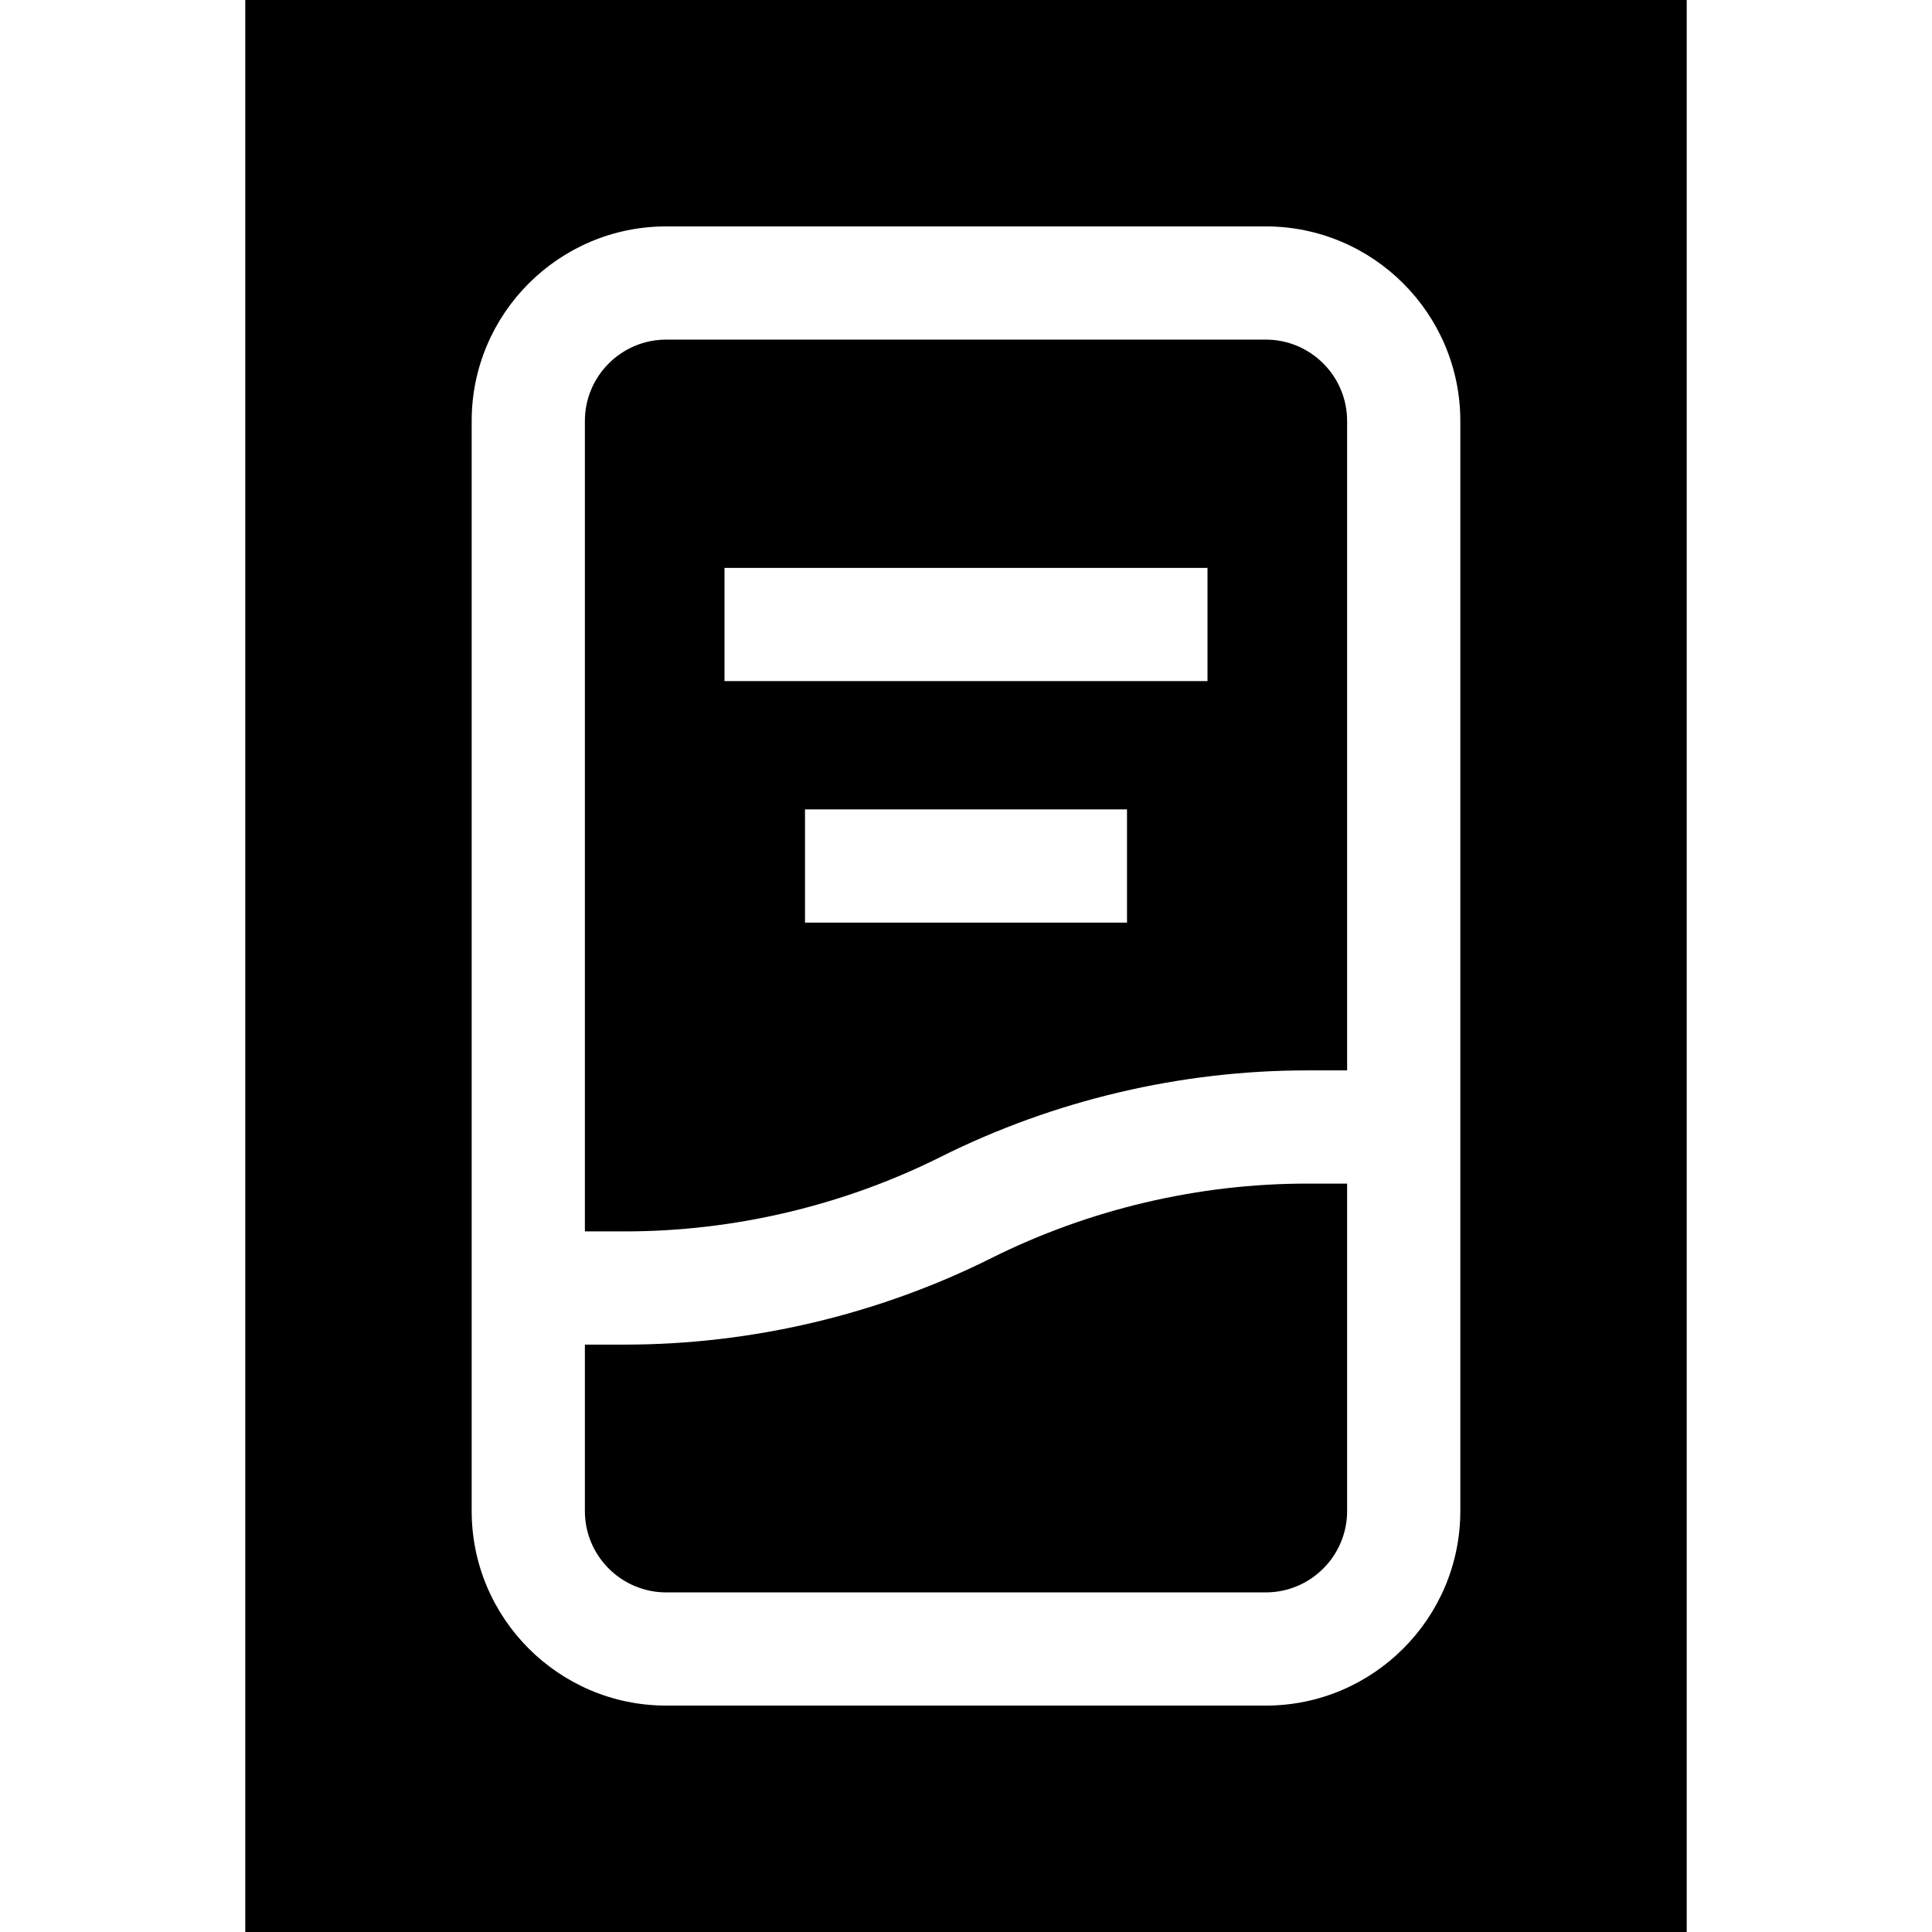 <svg id="Capa_1" enable-background="new 0 0 512 512" height="512" viewBox="0 0 512 512" width="512" xmlns="http://www.w3.org/2000/svg"><g><path d="m65 0v512h382v-512zm60 400.447v-288.894c0-28.426 23.127-51.553 51.553-51.553h158.893c28.427 0 51.554 23.127 51.554 51.553v288.893c0 28.427-23.126 51.554-51.553 51.554h-158.893c-28.427 0-51.554-23.127-51.554-51.553z"/><path d="m249.292 306.583c29.985-14.992 63.554-22.917 97.077-22.917h10.631v-172.113c0-11.884-9.669-21.553-21.554-21.553h-158.893c-11.884 0-21.553 9.669-21.553 21.553v214.78h10.63c28.891 0 57.821-6.829 83.662-19.75zm49.375-62.083h-85.333v-30h85.333zm-106.667-94h128v30h-128z"/><path d="m335.447 422c11.884 0 21.553-9.669 21.553-21.553v-86.78h-10.631c-28.891 0-57.82 6.829-83.661 19.75-29.985 14.992-63.554 22.917-97.078 22.917h-10.63v44.113c0 11.885 9.669 21.553 21.554 21.553z"/></g></svg>